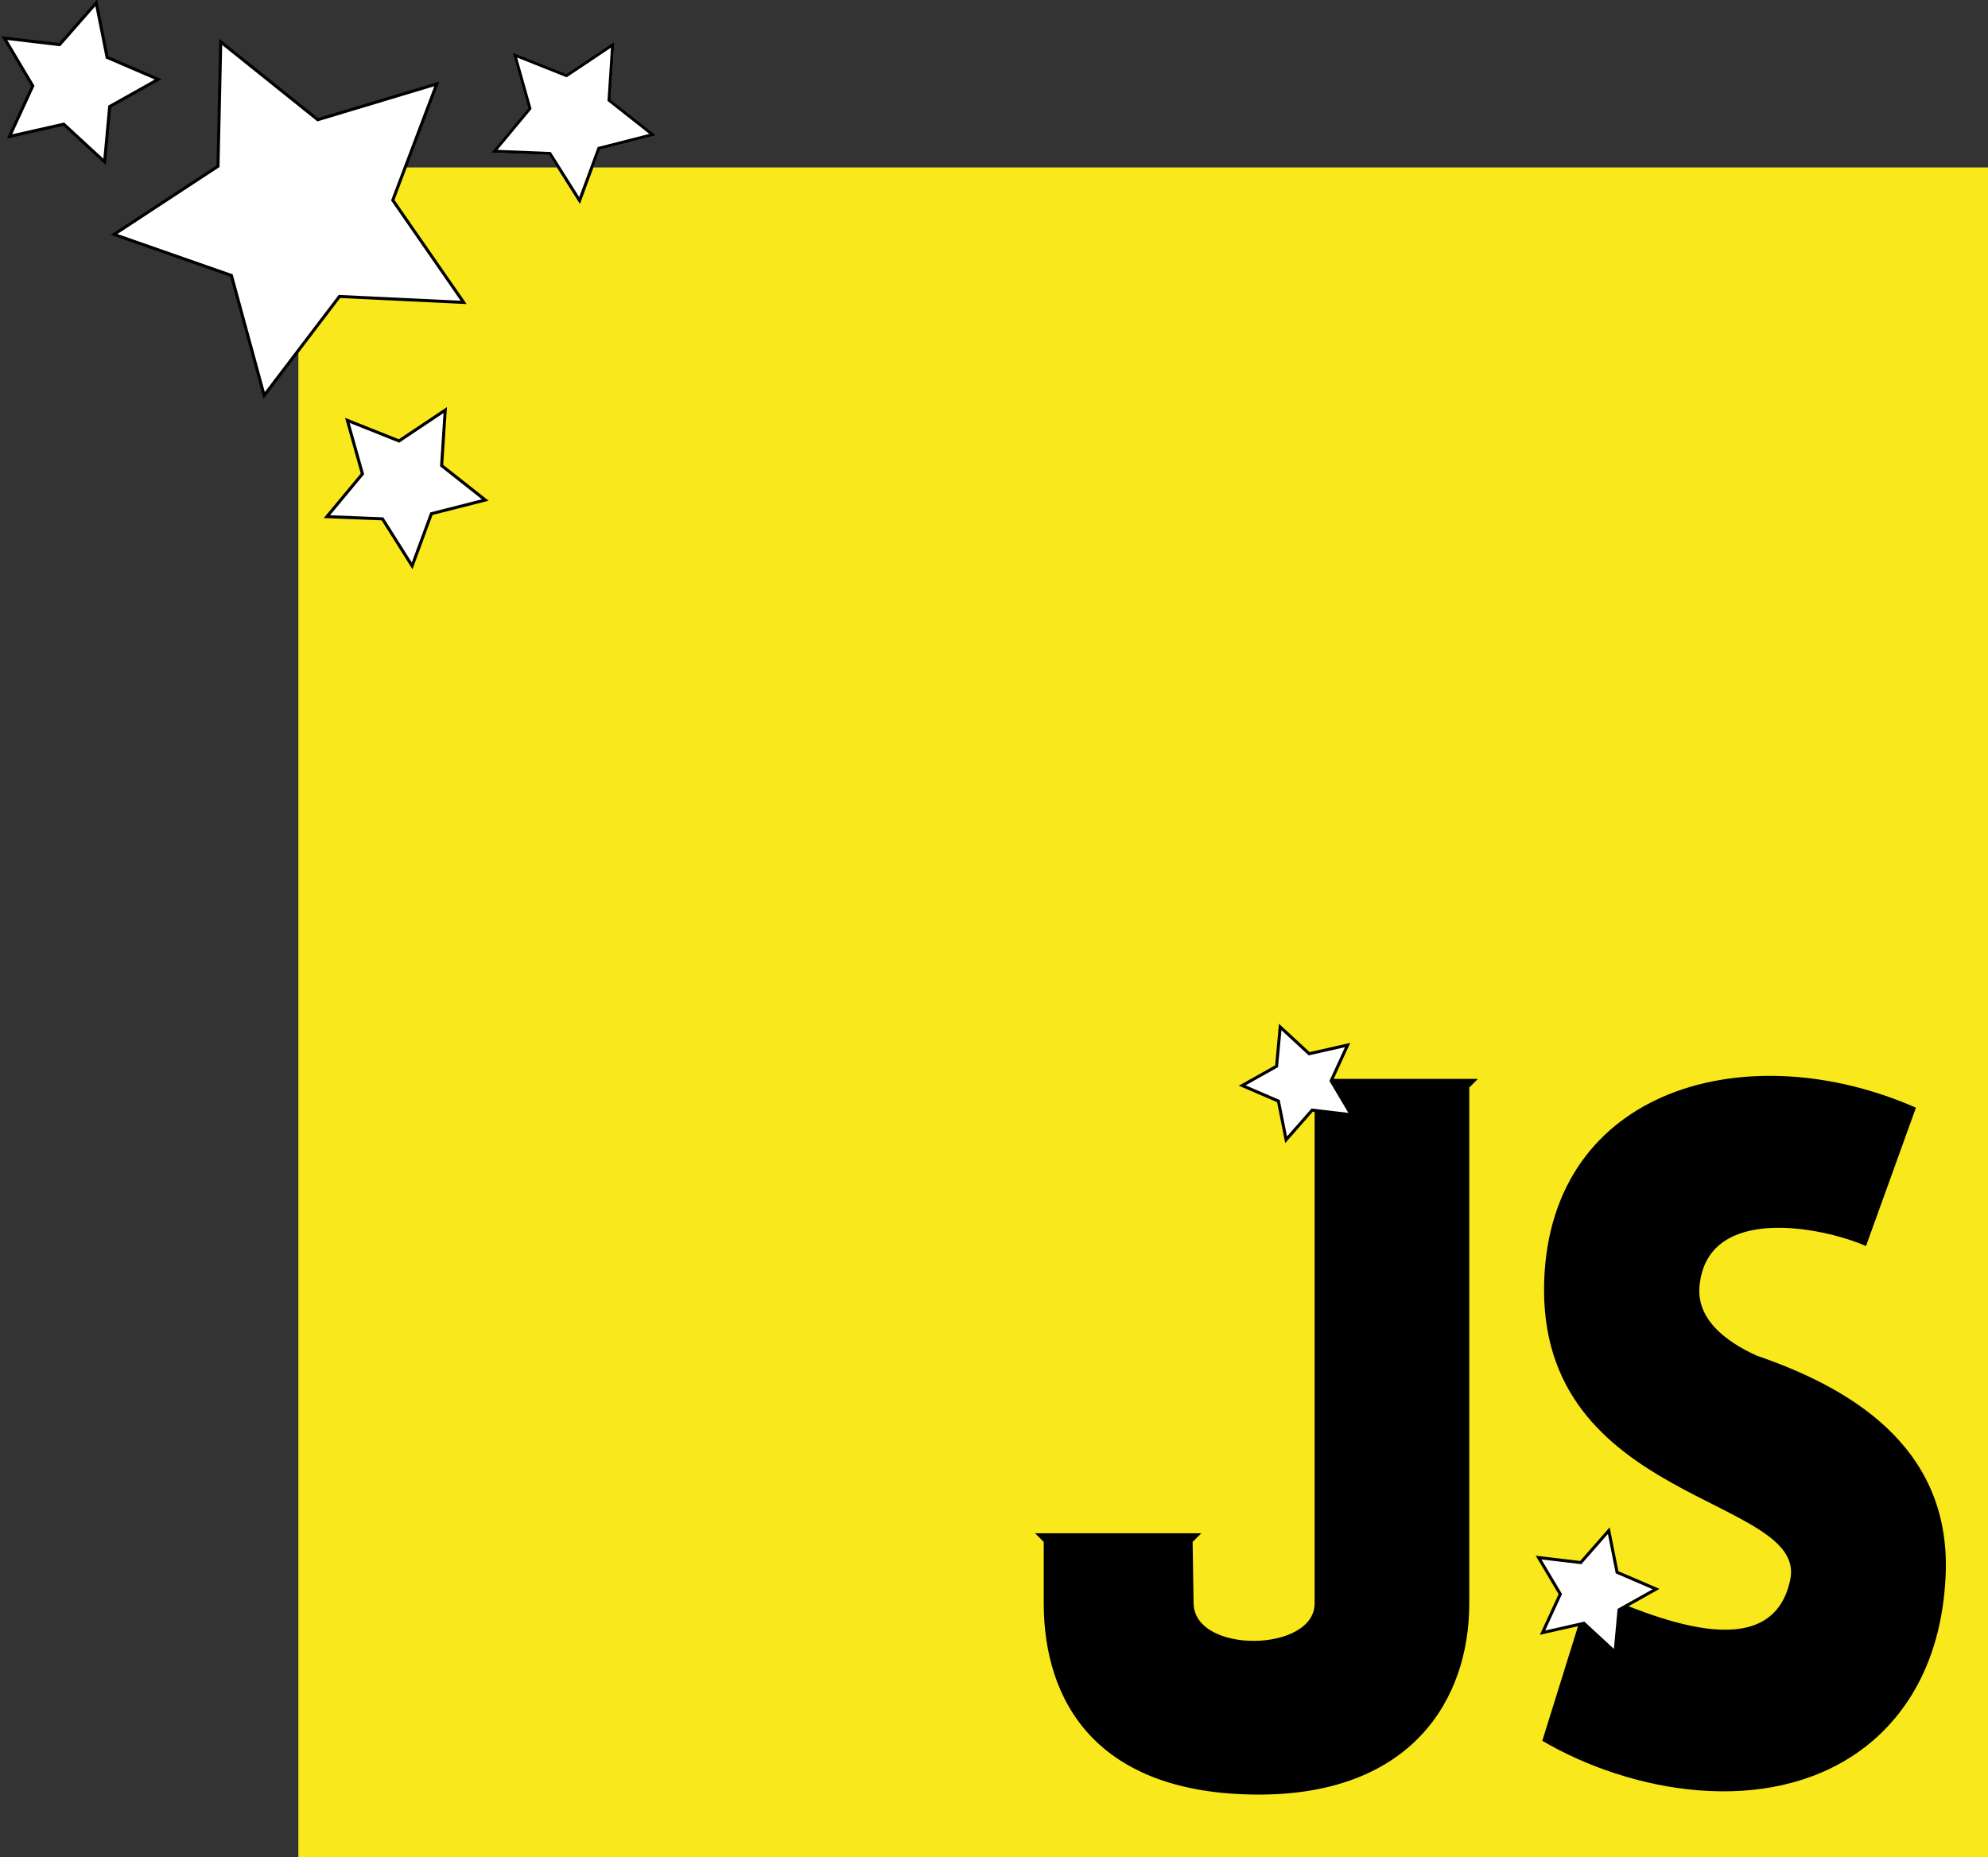 <?xml version="1.0" encoding="UTF-8" standalone="no"?>
<svg width="653px" height="610px" viewBox="0 0 653 610" version="1.1" xmlns="http://www.w3.org/2000/svg" xmlns:xlink="http://www.w3.org/1999/xlink" xmlns:sketch="http://www.bohemiancoding.com/sketch/ns">
    <rect x="0" y="0" width="653" height="610" fill="#333333" stroke="none"/>
    <title>shinny</title>
    <description>Created with Sketch (http://www.bohemiancoding.com/sketch)</description>
    <defs>
        <rect id="path-1" x="98" y="55" width="555" height="555"></rect>
        <path d="M485.454,354.338 L428.976,354.338 L431.816,357.178 L431.816,526.612 C431.816,542.703 392.376,543.334 392.061,526.612 L391.745,506.418 L394.585,503.579 L340,503.579 L342.84,506.418 L342.84,526.612 C342.84,558.479 359.878,589.4 413.516,589.4 C463.368,589.4 482.615,558.479 482.615,526.612 L482.615,357.178 L485.454,354.338 Z M576.955,445.208 C566.543,440.475 556.762,432.903 558.339,421.544 C561.494,395.671 598.41,402.928 612.924,409.239 L629.331,363.804 C574.115,339.509 509.434,357.178 507.225,420.597 C504.701,494.113 594.308,491.274 587.998,519.039 C581.688,548.067 542.563,531.029 522.054,522.194 L506.594,571.731 C535.622,588.769 580.11,596.972 610.715,575.202 C622.705,566.683 637.85,549.329 639.112,516.831 C640.69,474.236 606.298,455.304 576.955,445.208 Z" id="path-2"></path>
        <polygon id="path-3" points="98.5 100.25 62.351 119.255 69.255 79.002 40.01 50.495 80.426 44.623 98.5 8 116.574 44.623 156.99 50.495 127.745 79.002 134.649 119.255 "></polygon>
        <polygon id="path-4" points="187.5 52.25 171.336 60.748 174.423 42.749 161.346 30.002 179.418 27.376 187.5 11 195.582 27.376 213.654 30.002 200.577 42.749 203.664 60.748 "></polygon>
        <polygon id="path-5" points="187.5 52.25 171.336 60.748 174.423 42.749 161.346 30.002 179.418 27.376 187.5 11 195.582 27.376 213.654 30.002 200.577 42.749 203.664 60.748 "></polygon>
        <polygon id="path-6" points="132.5 172.25 116.336 180.748 119.423 162.749 106.346 150.002 124.418 147.376 132.5 131 140.582 147.376 158.654 150.002 145.577 162.749 148.664 180.748 "></polygon>
        <polygon id="path-7" points="427.5 365.25 416.038 371.276 418.227 358.513 408.954 349.474 421.769 347.612 427.5 336 433.231 347.612 446.046 349.474 436.773 358.513 438.962 371.276 "></polygon>
        <polygon id="path-8" points="523 533.5 510.657 539.989 513.014 526.245 503.028 516.511 516.828 514.505 523 502 529.172 514.505 542.972 516.511 532.986 526.245 535.343 539.989 "></polygon>
        <polygon id="path-9" points="24.5 41.25 8.336 49.748 11.423 31.749 -1.654 19.002 16.418 16.376 24.5 3.05311332e-15 32.582 16.376 50.654 19.002 37.577 31.749 40.664 49.748 "></polygon>
    </defs>
    <g id="Page-1" stroke="none" stroke-width="1" fill="none" fill-rule="evenodd" sketch:type="MSPage">
        <g id="Rectangle-1">
            <use fill="none" sketch:type="MSShapeGroup" xlink:href="#path-1"></use>
            <use fill="#F8E81C" fill-rule="evenodd" xlink:href="#path-1"></use>
        </g>
        <g id="JS">
            <use fill="#000000" fill-rule="evenodd" sketch:type="MSShapeGroup" xlink:href="#path-2"></use>
            <use fill="none" xlink:href="#path-2"></use>
        </g>
        <g id="Star-1">
            <use stroke="#000000" stroke-width="1" fill="#FFFFFF" fill-rule="evenodd" sketch:type="MSShapeGroup" transform="translate(98.5, 69.5) rotate(-25) translate(-98.5, -69.5) " xlink:href="#path-3"></use>
            <use stroke="none" fill="none" xlink:href="#path-3"></use>
        </g>
        <g id="Star-1">
            <use stroke="#979797" stroke-width="1" fill="#FFFFFF" fill-rule="evenodd" sketch:type="MSShapeGroup" transform="translate(187.5, 38.5) rotate(-330) translate(-187.5, -38.5) " xlink:href="#path-4"></use>
            <use stroke="none" fill="none" xlink:href="#path-4"></use>
        </g>
        <g id="Star-1">
            <use stroke="#000000" stroke-width="1" fill="#FFFFFF" fill-rule="evenodd" sketch:type="MSShapeGroup" transform="translate(187.5, 38.5) rotate(-330) translate(-187.5, -38.5) " xlink:href="#path-5"></use>
            <use stroke="none" fill="none" xlink:href="#path-5"></use>
        </g>
        <g id="Star-1">
            <use stroke="#000000" stroke-width="1" fill="#FFFFFF" fill-rule="evenodd" sketch:type="MSShapeGroup" transform="translate(132.5, 158.5) rotate(-330) translate(-132.5, -158.5) " xlink:href="#path-6"></use>
            <use stroke="none" fill="none" xlink:href="#path-6"></use>
        </g>
        <g id="Star-1">
            <use stroke="#000000" stroke-width="1" fill="#FFFFFF" fill-rule="evenodd" sketch:type="MSShapeGroup" transform="translate(427.5, 355.5) rotate(-21) translate(-427.5, -355.5) " xlink:href="#path-7"></use>
            <use stroke="none" fill="none" xlink:href="#path-7"></use>
        </g>
        <g id="Star-1">
            <use stroke="#000000" stroke-width="1" fill="#FFFFFF" fill-rule="evenodd" sketch:type="MSShapeGroup" transform="translate(523, 523) rotate(-345) translate(-523, -523) " xlink:href="#path-8"></use>
            <use stroke="none" fill="none" xlink:href="#path-8"></use>
        </g>
        <g id="Star-1">
            <use stroke="#000000" stroke-width="1" fill="#FFFFFF" fill-rule="evenodd" sketch:type="MSShapeGroup" transform="translate(24.5, 27.5) rotate(-345) translate(-24.5, -27.5) " xlink:href="#path-9"></use>
            <use stroke="none" fill="none" xlink:href="#path-9"></use>
        </g>
    </g>
</svg>